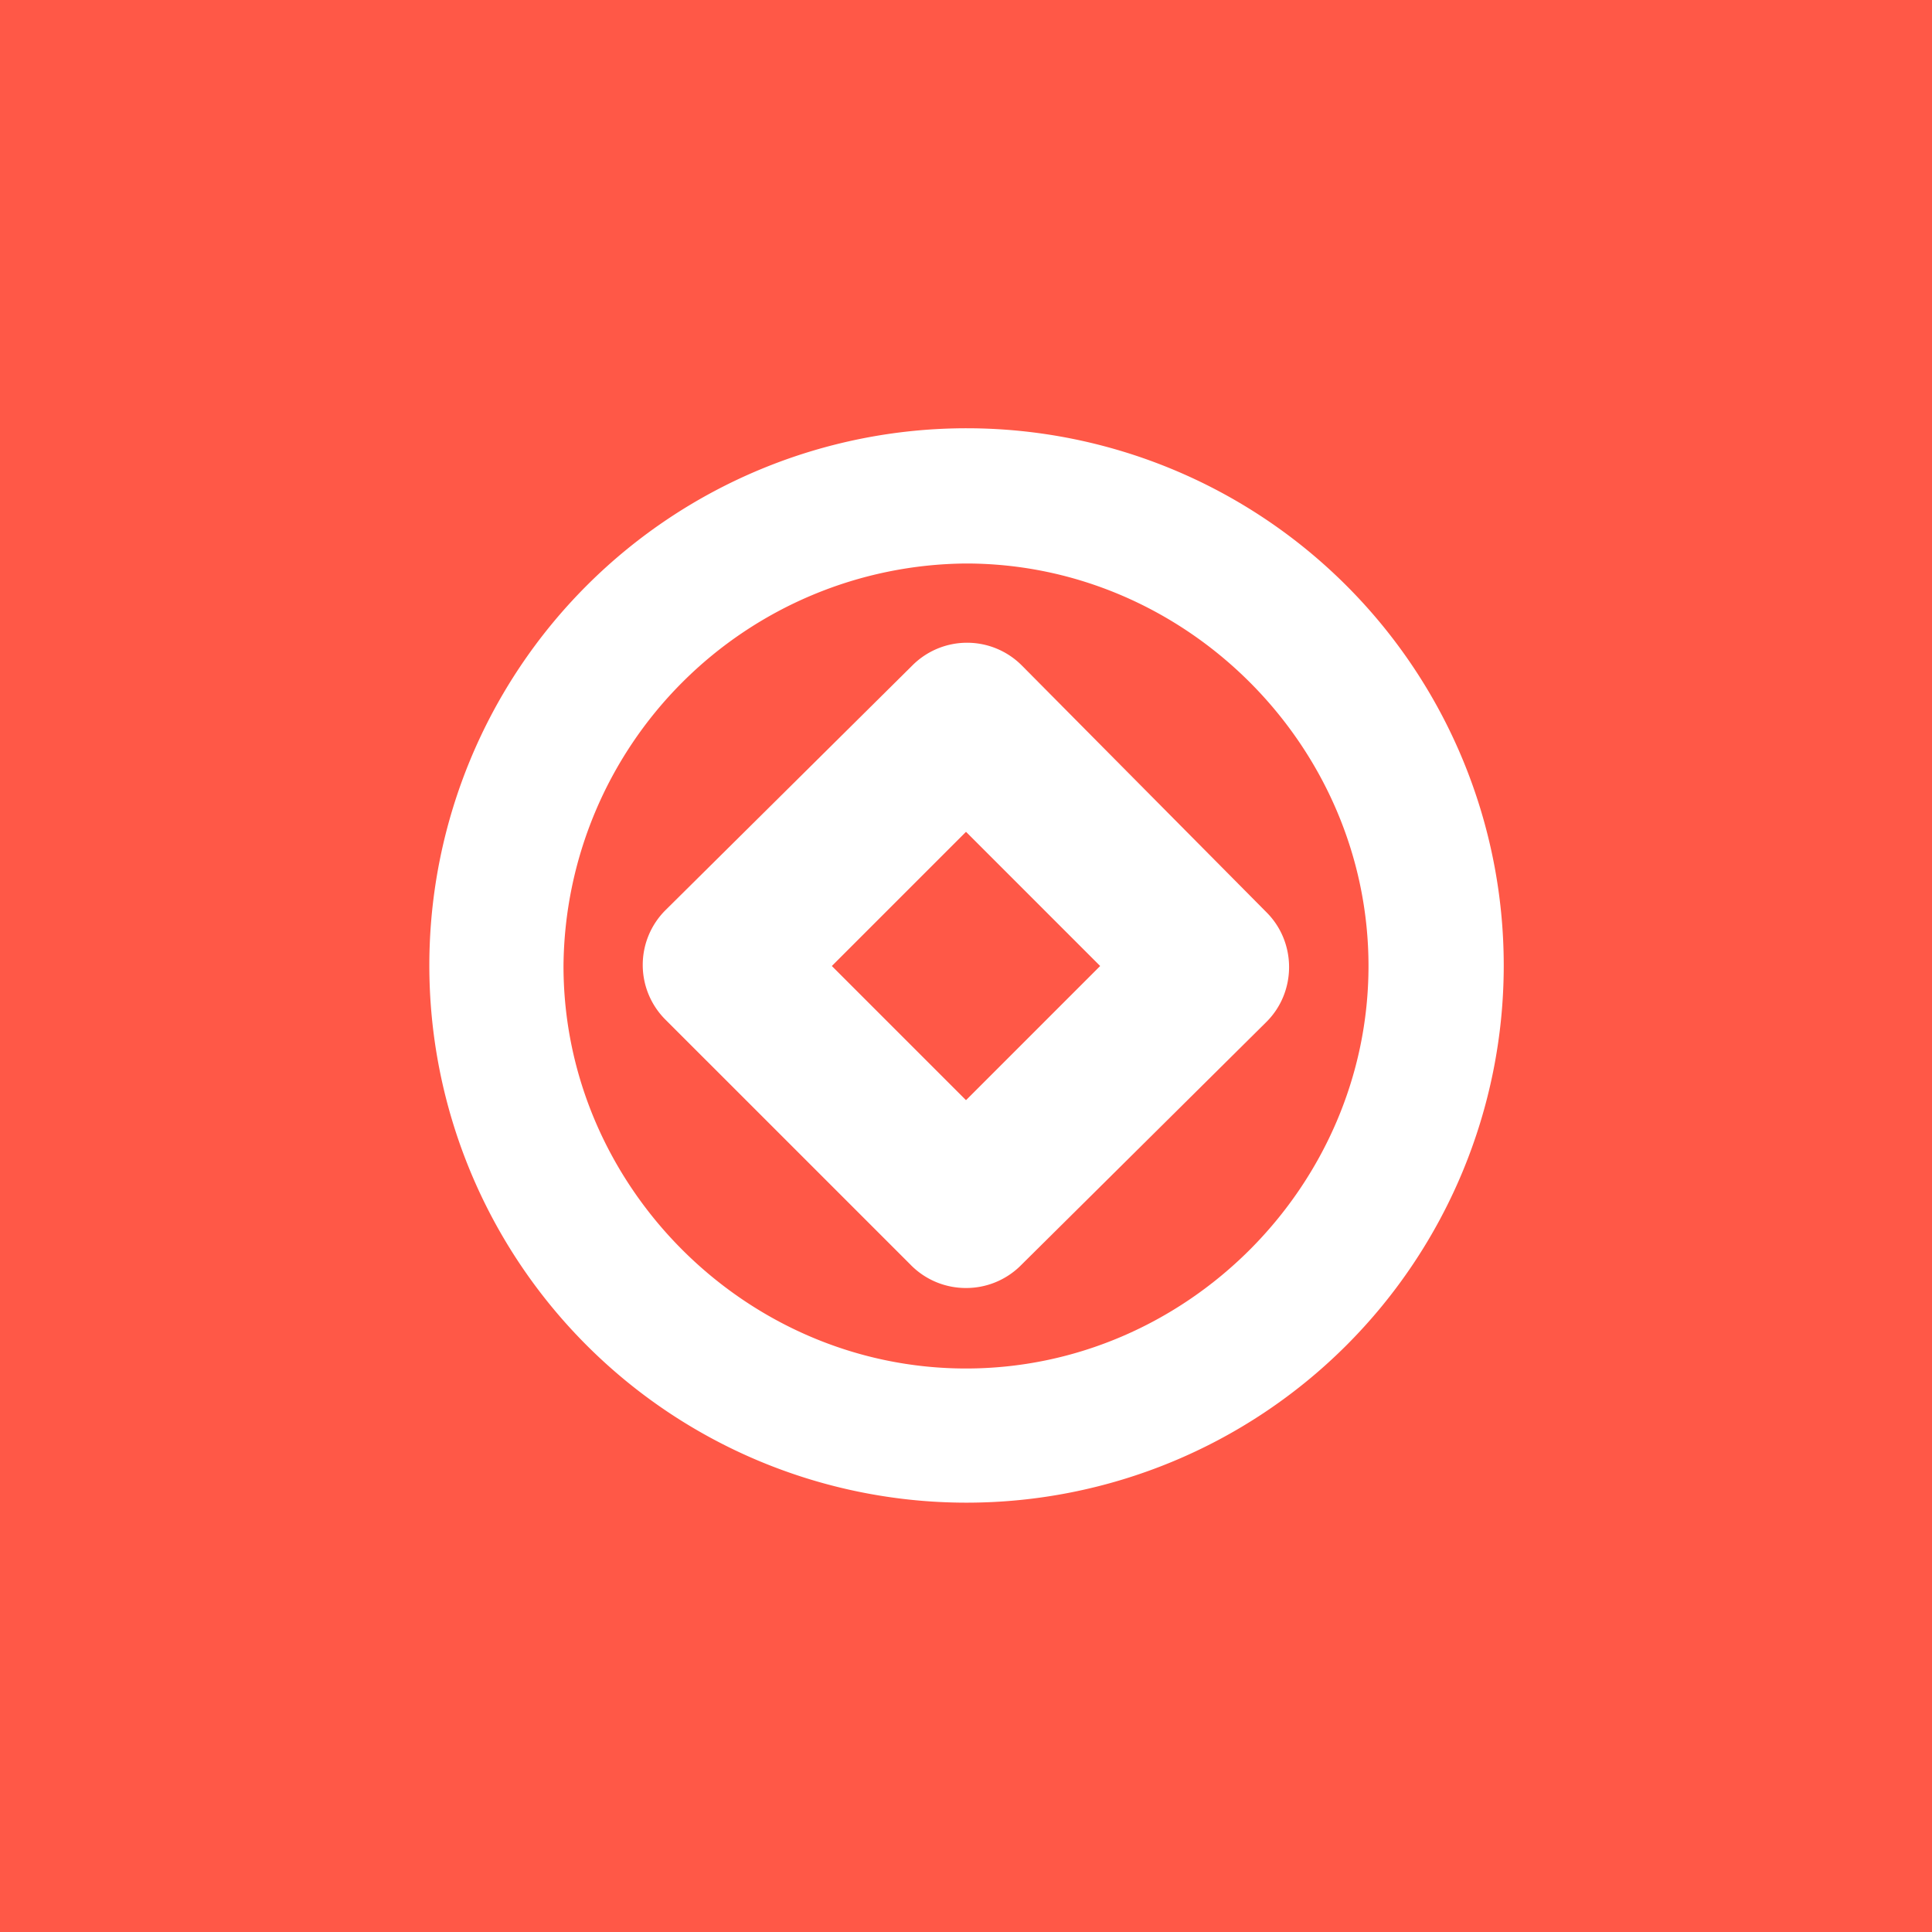 <!-- by TradingView --><svg width="18" height="18" viewBox="0 0 18 18" xmlns="http://www.w3.org/2000/svg"><path fill="#FF5847" d="M0 0h18v18H0z"/><path d="M9 5.25A3.78 3.78 0 0 0 5.25 9c0 2.05 1.7 3.75 3.75 3.75s3.75-1.7 3.75-3.75S11.05 5.25 9 5.25ZM9 14a5 5 0 1 1 .01-10.01A5 5 0 0 1 9 14Z" fill="#fff"/><path d="M7.75 9 9 10.25 10.25 9 9 7.75 7.75 9ZM9 12a.72.72 0 0 1-.51-.21L6.2 9.5a.72.72 0 0 1 0-1.02L8.5 6.2a.72.72 0 0 1 1.02 0L11.8 8.5c.28.28.28.74 0 1.02L9.5 11.8A.72.72 0 0 1 9 12Z" fill="#fff"/></svg>